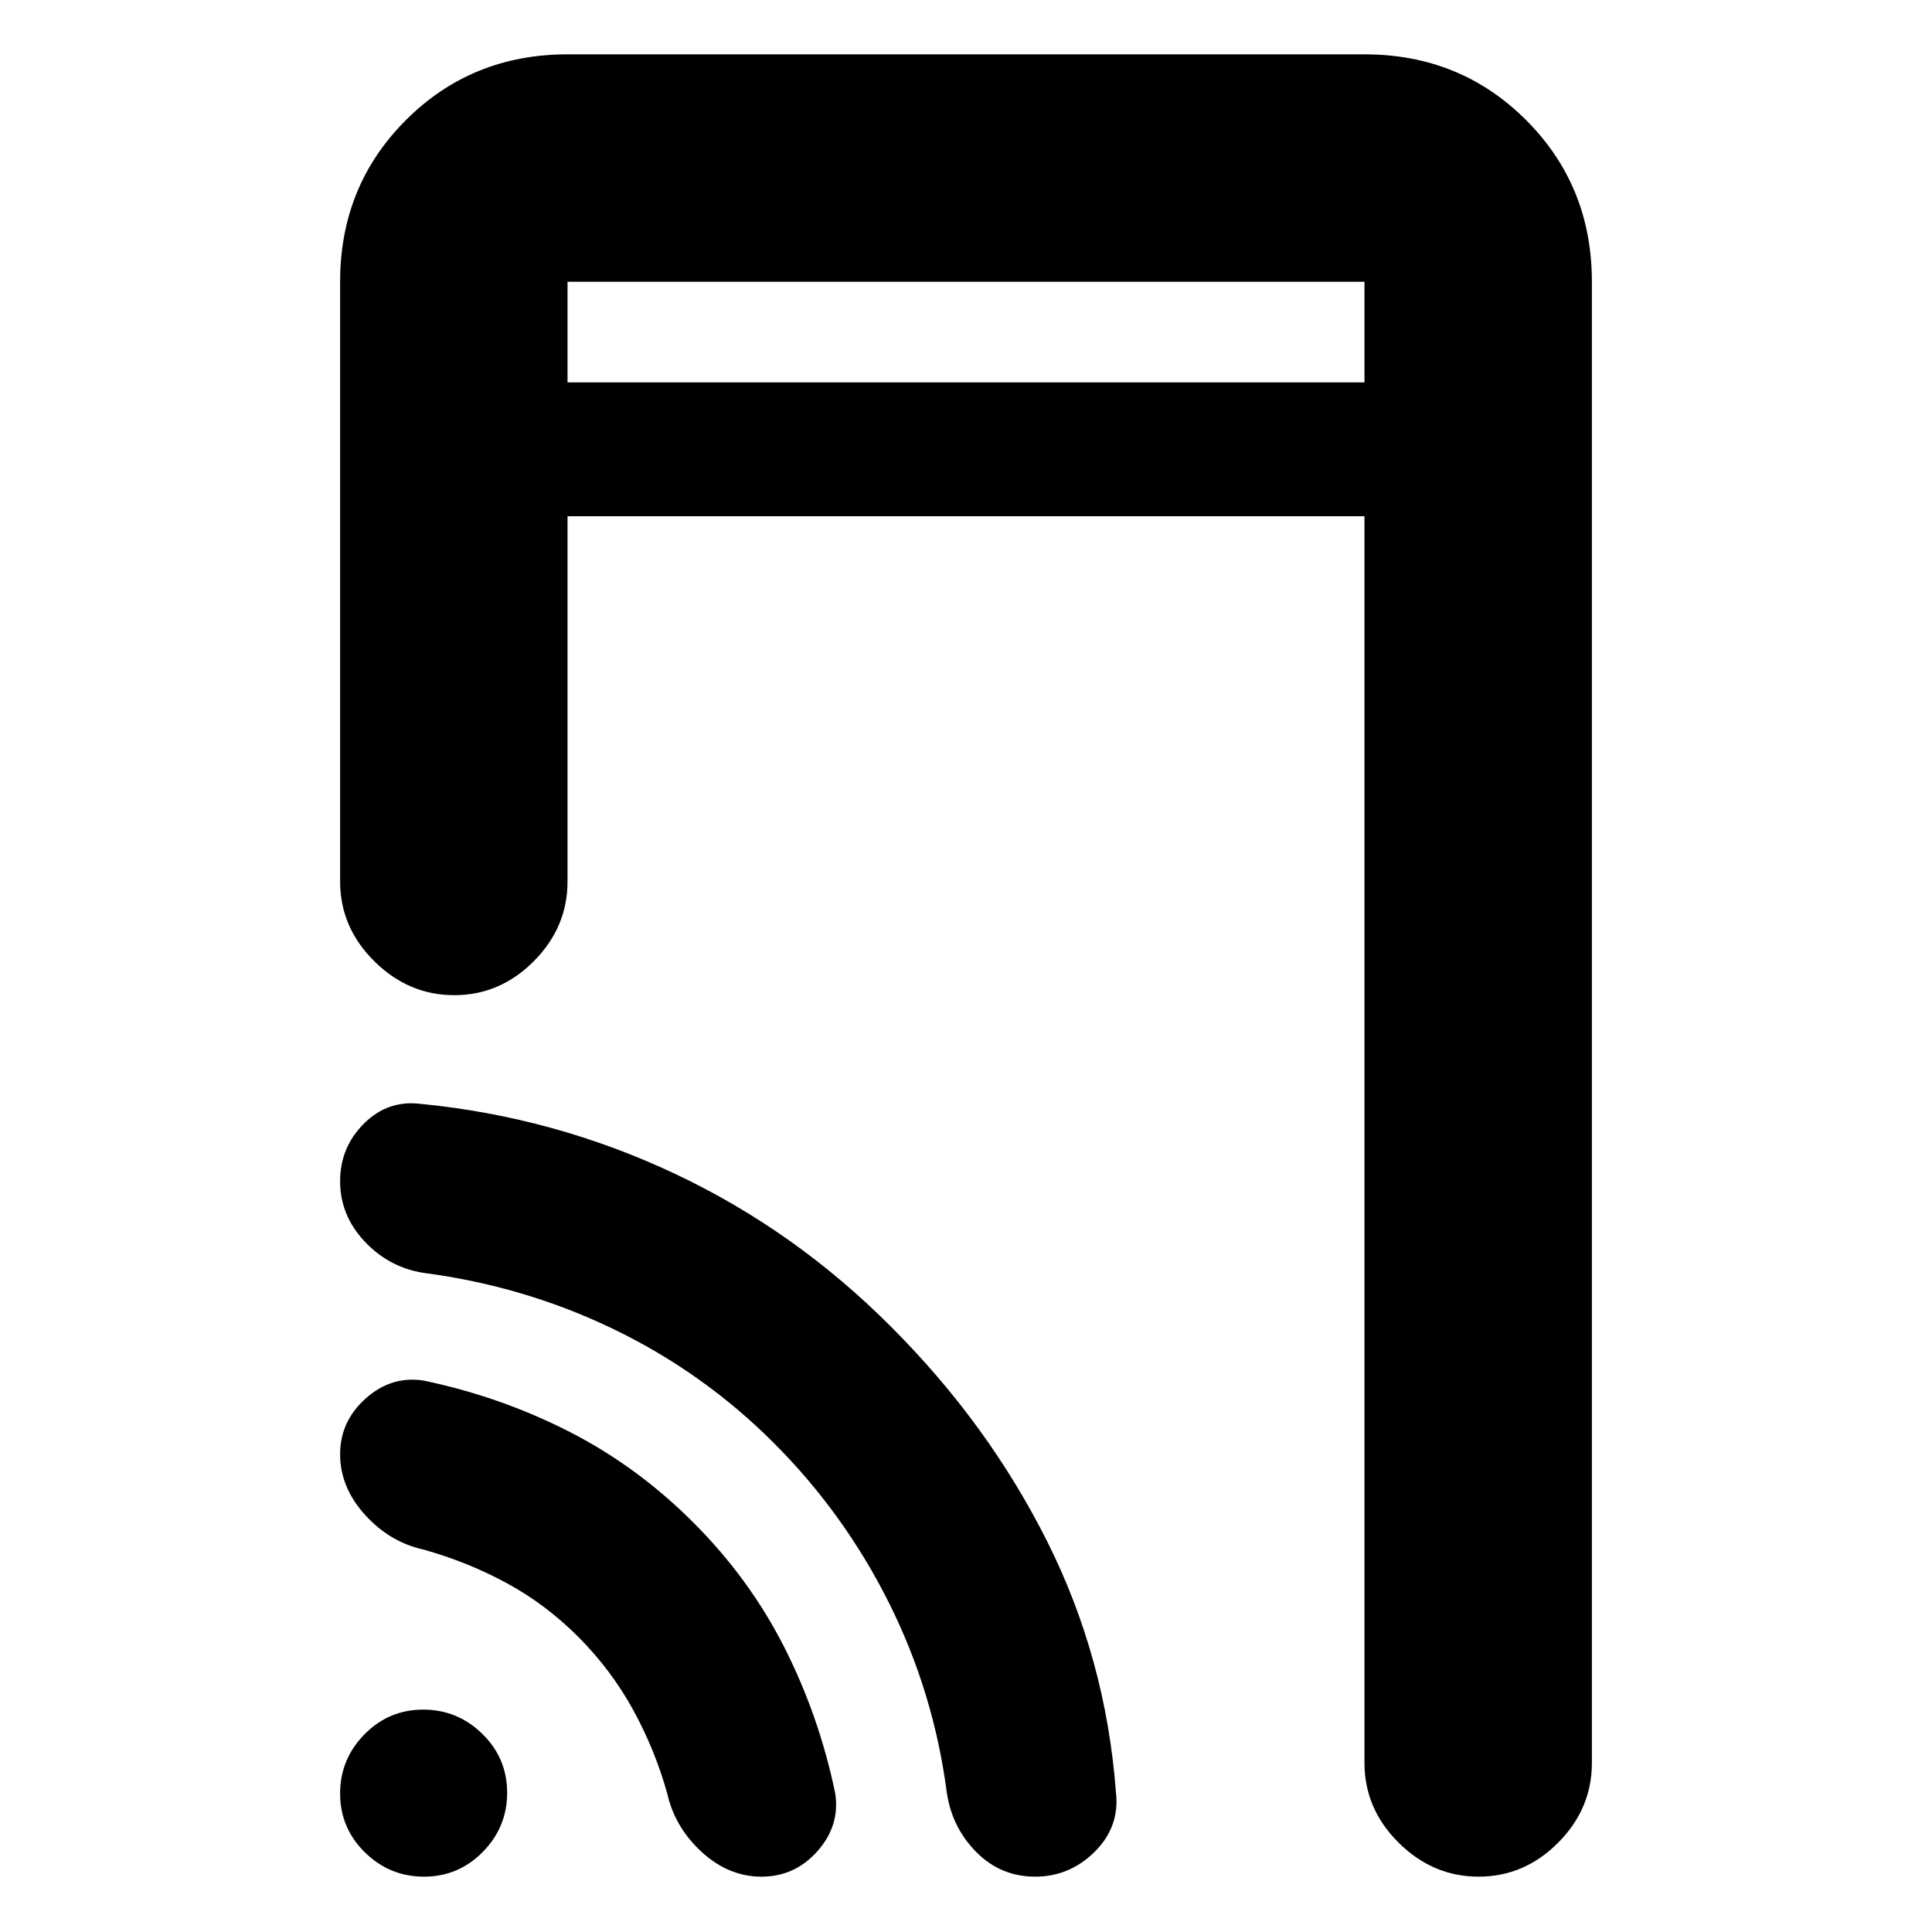 <svg xmlns="http://www.w3.org/2000/svg" height="20" viewBox="0 -960 960 960" width="20"><path d="M282-770h396v-50H282v50Zm0 0v-50 50ZM210.71-27.5q-17.11 0-29.41-12.09T169-68.79q0-17.11 12.09-29.41t29.2-12.3q17.11 0 29.41 12.09t12.3 29.2q0 17.11-12.09 29.41t-29.2 12.3Zm71.29-676V-522q0 22.8-16.79 39.65-16.79 16.85-39.5 16.85T186-482.35Q169-499.2 169-522v-298q0-47.64 32.68-80.32Q234.36-933 282-933h396q47.64 0 80.32 32.68Q791-867.64 791-820v736q0 22.8-16.79 39.65-16.79 16.85-39.5 16.85T695-44.35Q678-61.2 678-84v-619.5H282Zm5.5 557q-16.5-16.5-35.98-27Q232.04-184 210.5-190q-16.9-3.75-29.2-17.38Q169-221 169-237.39q0-16.4 12.75-27.75Q194.5-276.5 210.5-274q38 7.93 72 25.21 34 17.29 62 45.29t45.29 62.16Q407.07-107.18 415-69q2.5 16-8.74 28.75-11.25 12.75-27.87 12.75-16.39 0-29.76-12.3Q335.25-52.1 331.5-69q-6.12-21.72-16.88-41.35-10.76-19.64-27.12-36.15Zm97-96.5q-35-35-79.5-56.5t-94.5-28q-17.24-2.73-29.37-15.67Q169-356.12 169-373.09q0-16.8 11.84-28.61 11.83-11.8 28.16-9.8 66.5 6.5 126.39 34.75T443-300.5q48 48 77.25 106.25T554.5-69.5q2 17.16-10.5 29.58-12.5 12.42-29.61 12.42-17.1 0-29.18-12.13Q473.13-51.76 470.5-69q-6.5-50-28.75-94.5T384.5-243Z"/></svg>